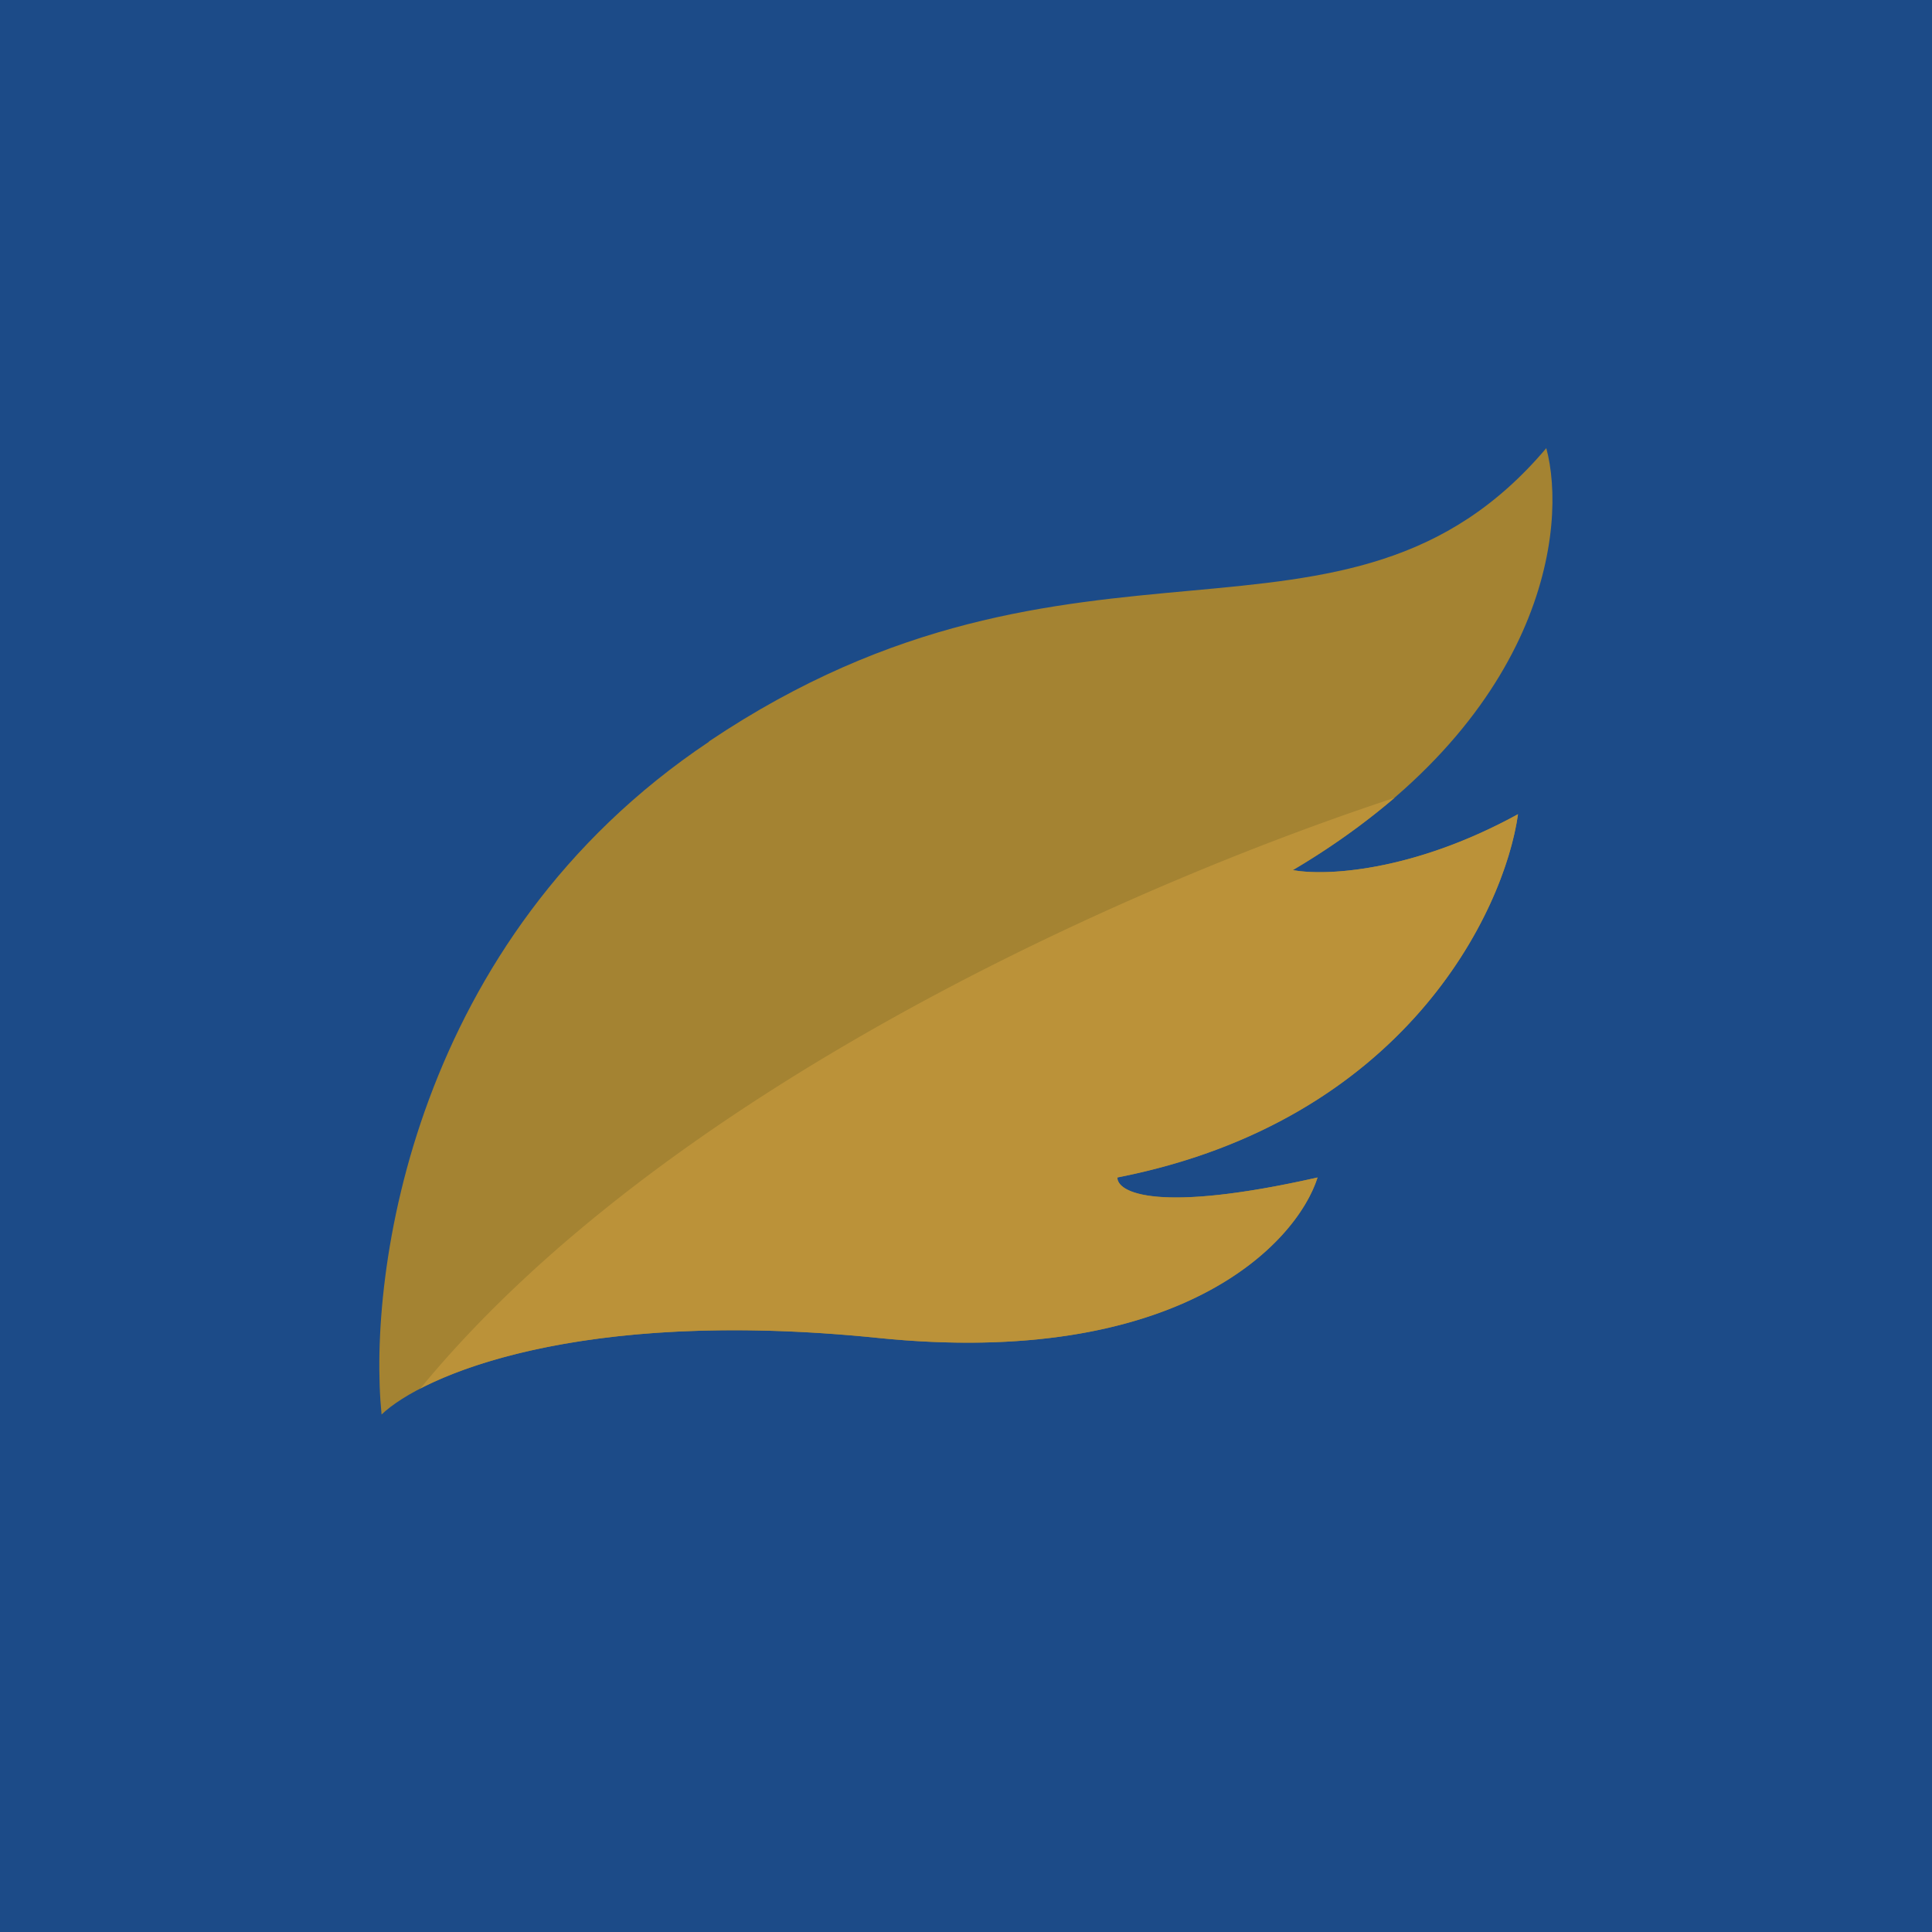 <!-- by TradeStack --><svg viewBox="0 0 56 56" xmlns="http://www.w3.org/2000/svg"><path fill="#1C4B88" d="M0 0h56v56H0z"/><path d="M20.55 21.5c-8.57 5.73-9.9 15.39-9.49 19.5 1.16-1.11 5.65-3.11 14.38-2.22 8.73.89 12.14-2.73 12.75-4.65-4.65 1.05-5.81.43-5.81 0C40.7 32.5 43.6 26.44 44 23.6c-3.1 1.7-5.64 1.79-6.52 1.62 7.34-4.37 7.95-9.97 7.34-12.23-5.81 6.87-13.56 1.31-24.27 8.5Z" fill="#A48332"/><path d="M40.44 23.12c-7.9 2.6-21.21 8.55-28.26 17.13 2.02-1.05 6.3-2.18 13.27-1.47 8.73.89 12.13-2.73 12.74-4.65-4.65 1.05-5.8.44-5.8 0C40.7 32.5 43.6 26.44 44 23.6c-3.1 1.7-5.65 1.79-6.53 1.62a20.76 20.76 0 0 0 2.96-2.1Z" fill="#BB9239"/></svg>
